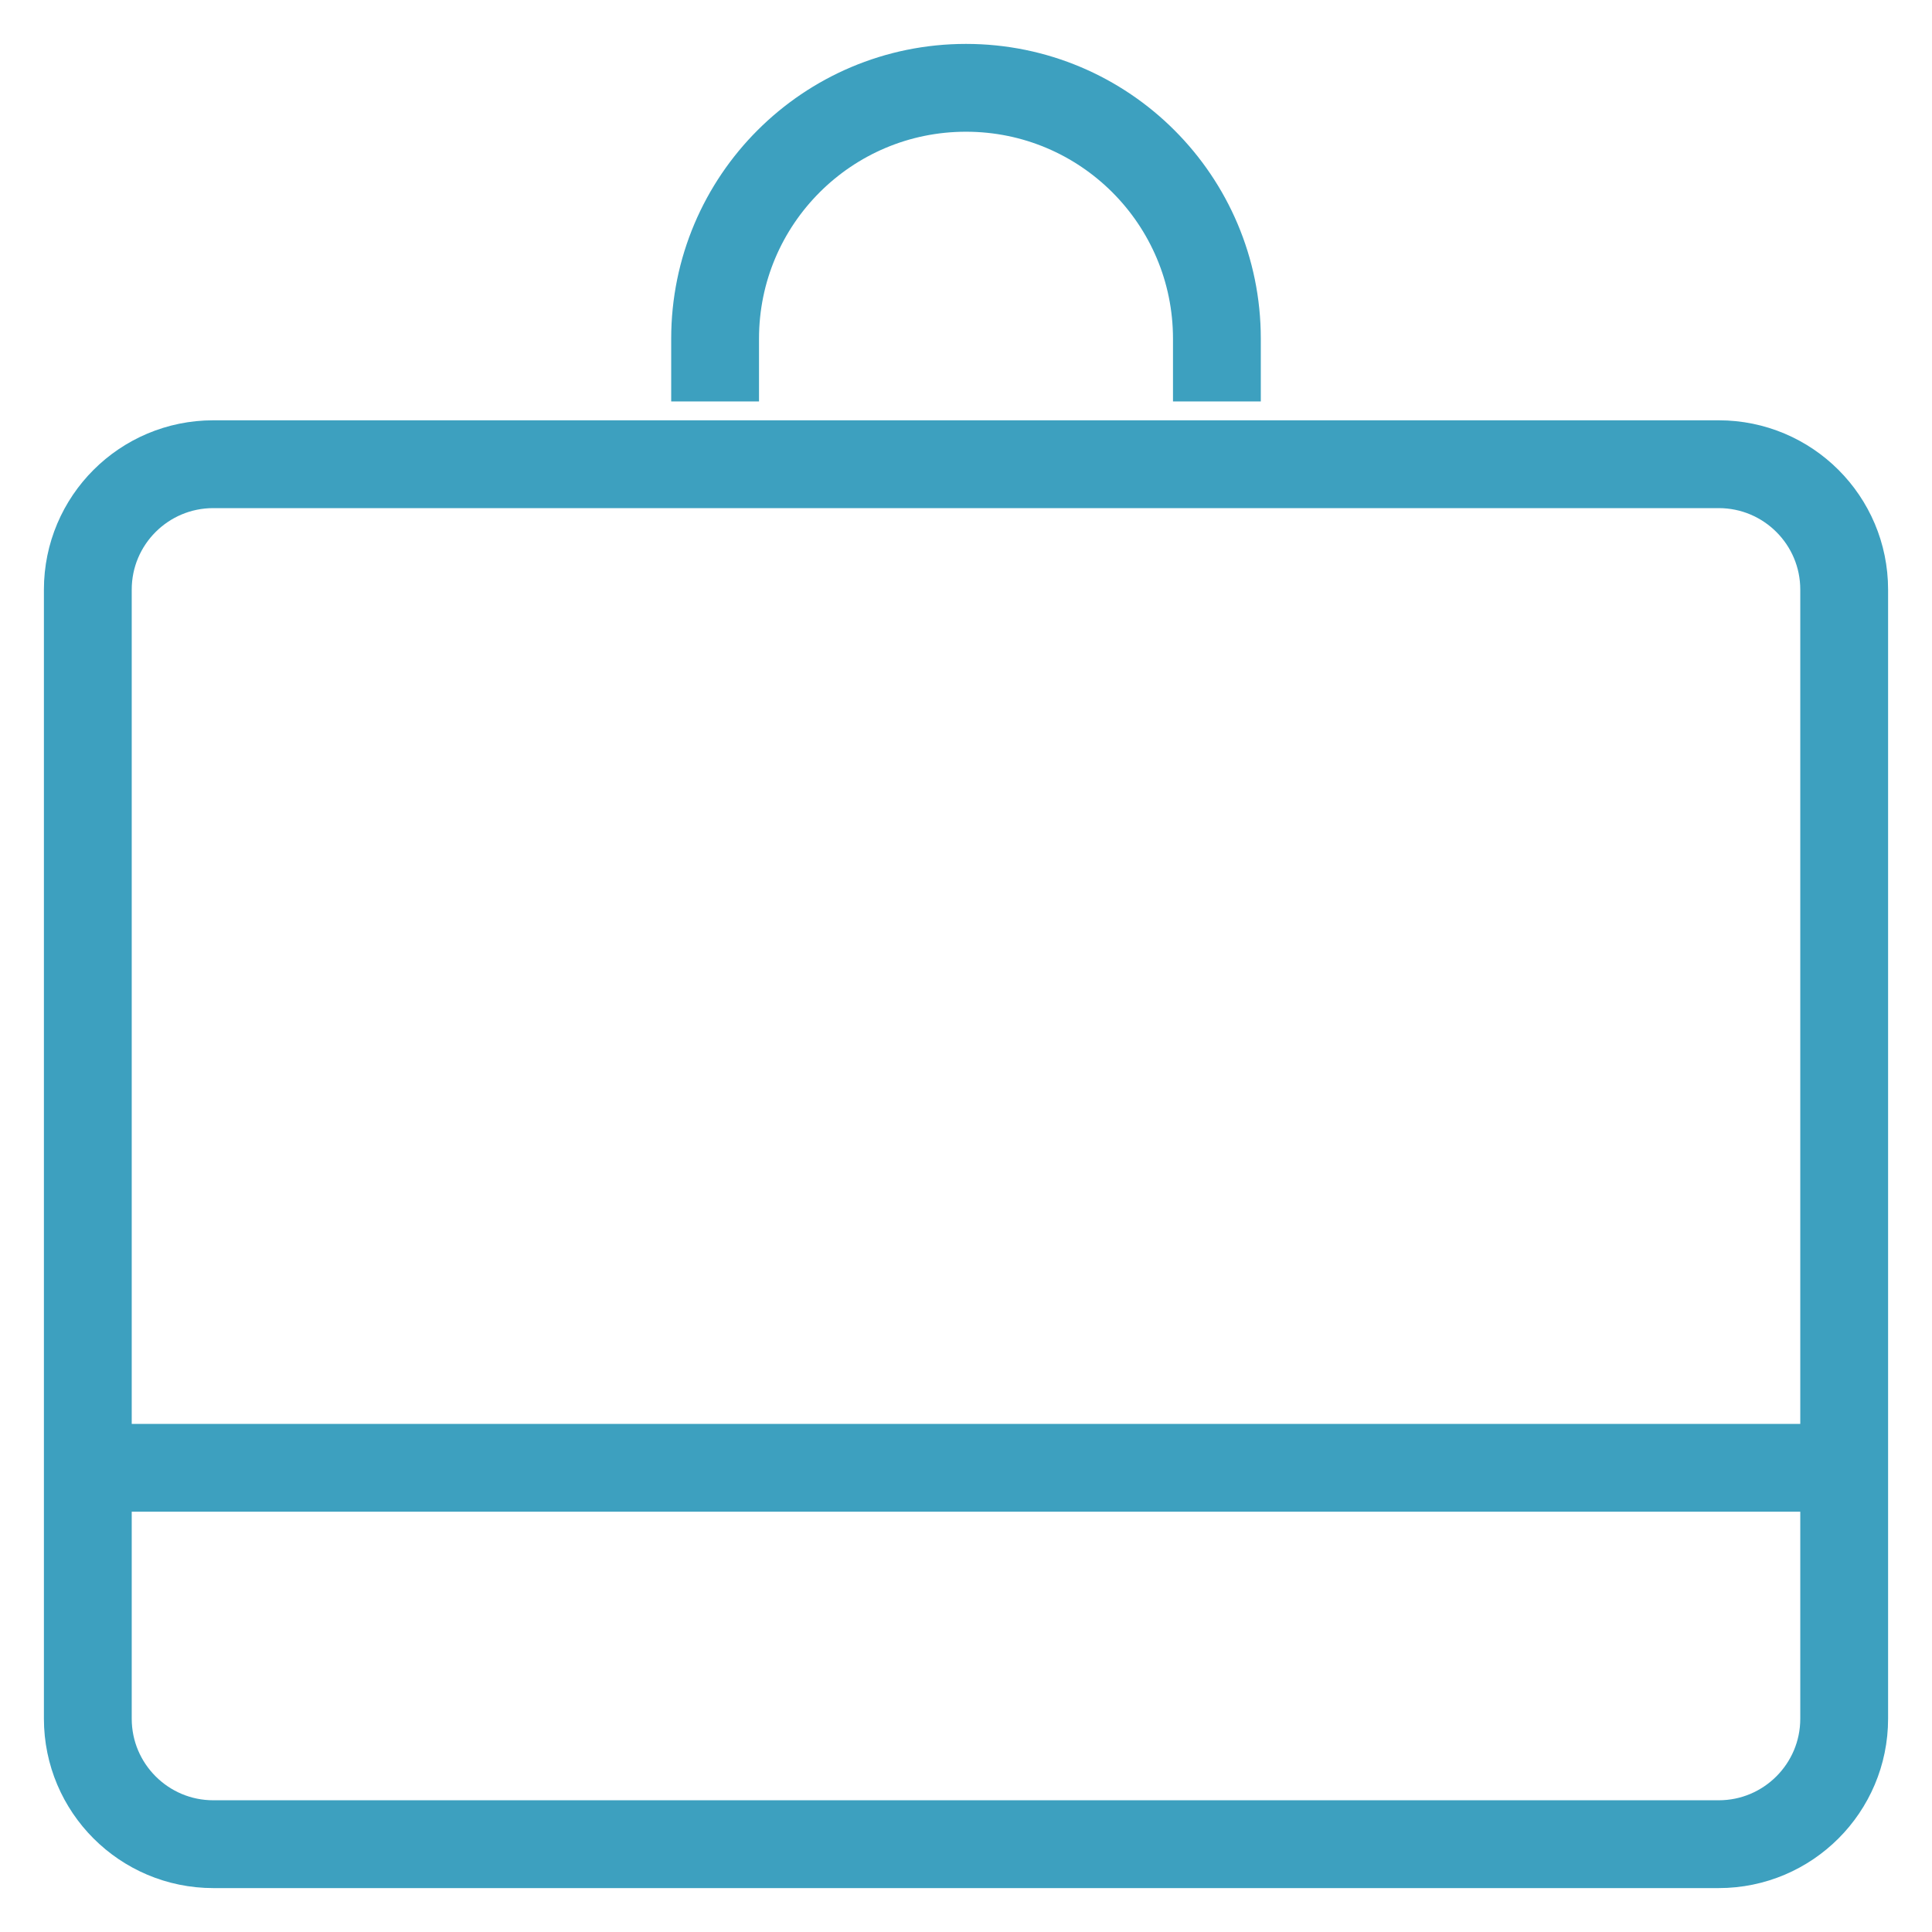 <svg width="22" height="22" viewBox="0 0 22 22" fill="none" xmlns="http://www.w3.org/2000/svg">
<path d="M8.143 4.571V3.857C8.143 2.279 9.422 1 11 1C12.578 1 13.857 2.279 13.857 3.857V4.571M1 16.714H21M2.429 5.286H19.571C20.36 5.286 21 5.925 21 6.714V19.571C21 20.36 20.36 21 19.571 21H2.429C1.64 21 1 20.36 1 19.571V6.714C1 5.925 1.64 5.286 2.429 5.286Z" stroke="#3DA0BF"/>
</svg>
